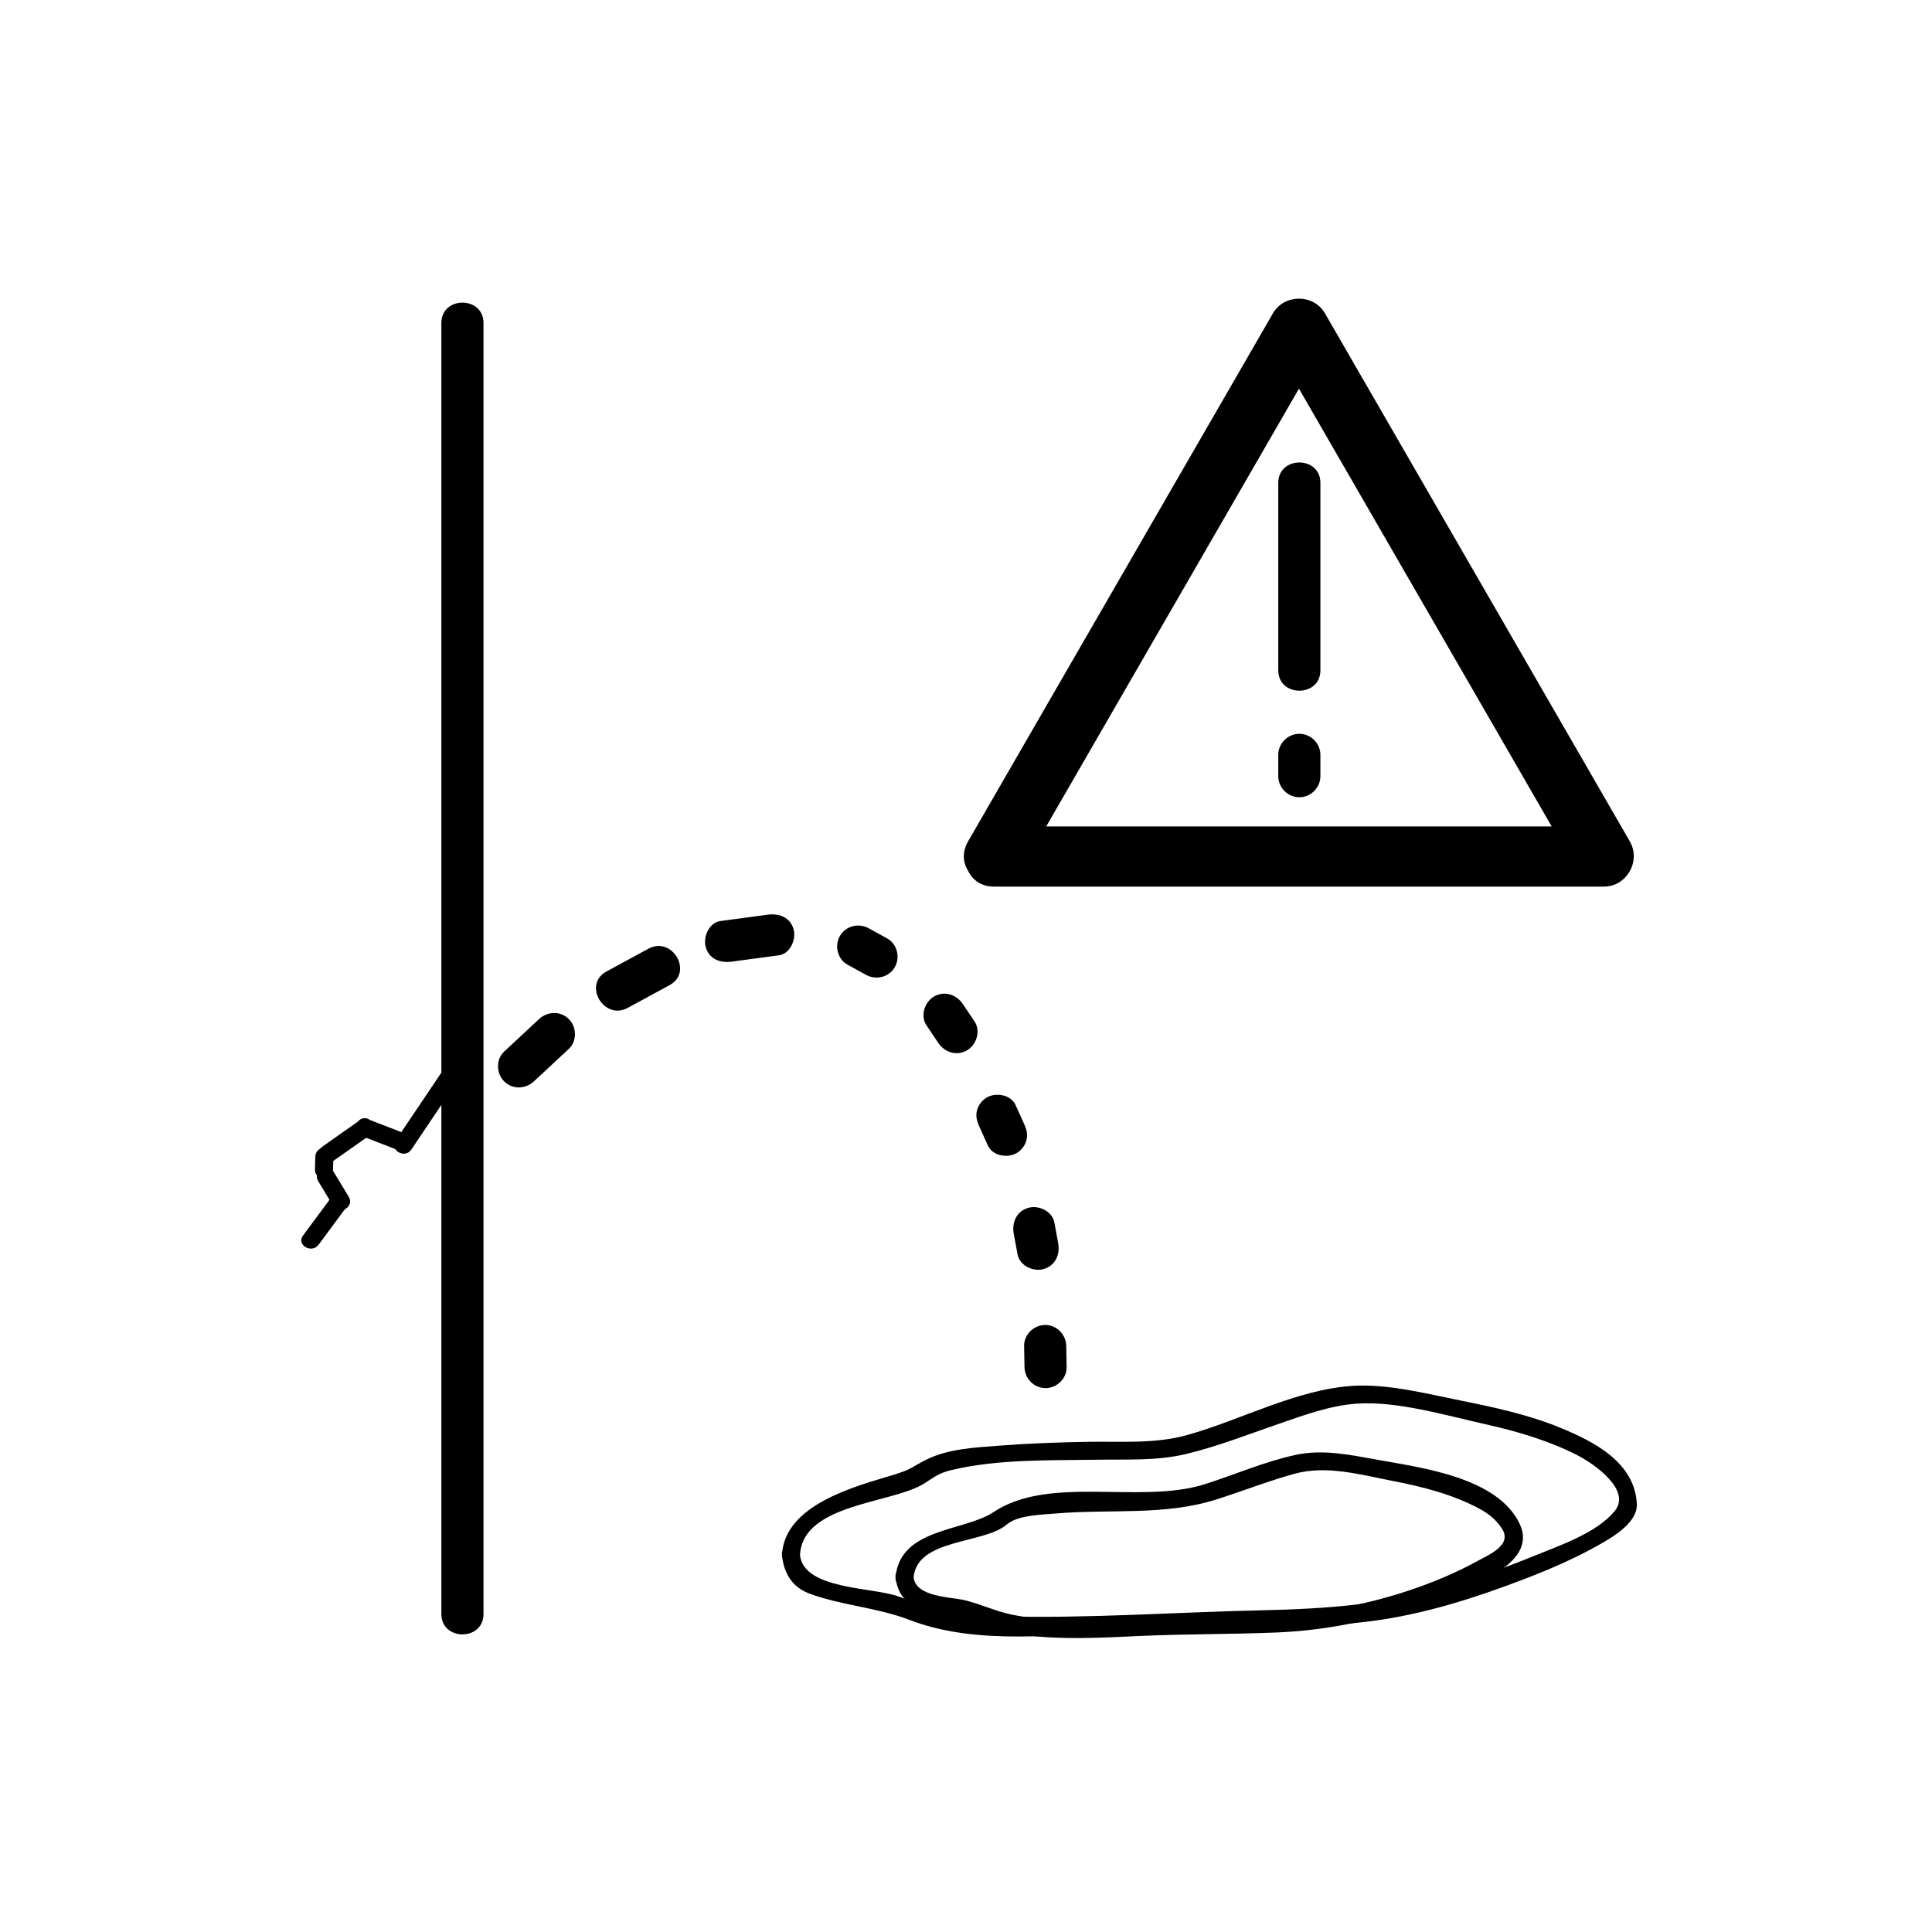 <svg xmlns="http://www.w3.org/2000/svg" viewBox="20 20 321 321">
<g fill="#000">
<path d="m93.333,73.667c0,48.486 0,96.972 0,145.457 0,23.015 0,46.028 0,69.043 0,4.514 7,4.514 7,0 0-48.485 0-96.972 0-145.458 0-23.014 0-46.028 0-69.042 0-4.514-7-4.514-7-0z"/>
<path d="m168.792,282.098c.445,3.405 2.331,4.803 5.551,5.665 2.625,.702 5.327,.979 7.946,1.748 2.72,.799 5.171,1.823 8.025,2.177 6.282,.776 12.607,.425 18.911,.135 7.635-.353 15.272-.271 22.905-.588 9.347-.388 18.035-2.408 26.761-5.719 4.507-1.71 16.901-5.353 13.598-12.335-3.65-7.714-16.244-9.309-23.488-10.614-4.565-.822-9.143-1.827-13.729-.84-5.145,1.107-10.074,3.276-15.079,4.866-10.719,3.403-25.819-1.583-35.125,4.646-4.833,3.234-15.582,2.585-16.276,10.859-.162,1.929 2.839,1.913 3,0 .546-6.499 11.689-5.536 15.479-8.801 1.834-1.581 5.821-1.634 8.328-1.844 8.945-.748 17.891,.414 26.535-2.331 4.32-1.372 8.54-3.035 12.912-4.247 5.353-1.484 11.054,.155 16.377,1.186 4.953,.959 9.998,2.24 14.458,4.653 1.511,.818 2.812,1.89 3.72,3.352 1.642,2.645-2.189,4.235-3.946,5.204-7.224,3.981-15.802,6.693-23.92,8.063-11.763,1.982-24.104,1.122-35.988,1.646-5.882,.26-11.847,.472-17.646-.715-2.688-.55-5.19-1.767-7.865-2.404-2.247-.535-8.014-.479-8.443-3.762-.249-1.89-3.251-1.914-3.001,0z"/>
<path d="m149.917,278.354c.313,3.034 1.664,5.359 4.654,6.451 5.39,1.969 11.173,2.269 16.581,4.354 11.218,4.325 24.926,2.383 36.599,1.851 13.336-.607 26.759,.054 40.027-1.654 8.784-1.131 17.17-3.812 25.415-6.968 4.405-1.687 8.756-3.572 12.85-5.922 2.153-1.235 6.054-3.587 5.915-6.563-.322-6.938-7.125-10.399-12.801-12.717-5.217-2.131-10.813-3.355-16.32-4.456-5.714-1.144-12.332-2.864-18.19-2.465-9.329,.636-18.439,5.653-27.359,8.154-5.407,1.517-11.011,1.043-16.573,1.138-4.916,.084-9.833,.263-14.736,.639-3.948,.303-8.443,.516-12.063,2.318-2.439,1.214-2.338,1.586-5.462,2.529-6.476,1.956-18.086,4.951-18.537,13.311-.104,1.934 2.896,1.924 3,0 .463-8.57 15.253-8.494 20.633-11.869 1.562-.979 2.361-1.712 4.43-2.211 7.807-1.885 16.38-1.607 24.34-1.743 4.981-.085 9.852,.217 14.722-.944 5.186-1.237 10.21-3.224 15.243-4.952 4.227-1.452 8.66-3.116 13.153-3.422 6.682-.455 14.681,1.93 21.212,3.385 5.282,1.176 10.564,2.713 15.401,5.173 2.595,1.319 9.198,5.769 6.181,9.352-3.122,3.706-9.311,5.726-13.641,7.504-4.429,1.82-8.968,3.411-13.544,4.814-10.162,3.115-20.69,3.871-31.262,4.104-14.479,.318-29.103,1.39-43.578,1.012-5.896-.153-11.357-1.196-16.854-3.28-4.226-1.602-15.835-1.106-16.436-6.921-.197-1.906-3.199-1.925-3-.002z"/>
<path d="m189.483,164.834c16.885-29.245 33.771-58.49 50.655-87.735-2.878,0-5.757,0-8.635,0 16.885,29.245 33.769,58.49 50.653,87.735 1.439-2.508 2.878-5.016 4.317-7.523-33.77,0-67.539,0-101.309,0-6.449,0-6.449,10 0,10 33.77,0 67.539,0 101.309,0 3.806,0 6.211-4.243 4.317-7.523-16.885-29.245-33.769-58.49-50.653-87.735-1.873-3.244-6.762-3.244-8.635,0-16.885,29.245-33.771,58.49-50.655,87.735-3.229,5.594 5.414,10.628 8.636,5.046z"/>
<path d="m232.383,100.226c0,10.382 0,20.765 0,31.147 0,4.514 7,4.514 7,0 0-10.382 0-20.765 0-31.147 0-4.514-7-4.514-7,0z"/>
<path d="m232.383,145.42c0,1.181 0,2.362 0,3.543 0,1.908 1.592,3.5 3.5,3.5s3.5-1.592 3.5-3.5c0-1.181 0-2.362 0-3.543 0-1.908-1.592-3.5-3.5-3.5s-3.5,1.592-3.5,3.5z"/>
<path d="m72.387,212.172c-.019,.729-.037,1.46-.055,2.189-.021,.817 .698,1.5 1.5,1.5 .833,0 1.479-.683 1.5-1.5 .019-.729 .037-1.46 .055-2.189 .021-.817-.698-1.5-1.5-1.5-.833,0-1.479,.682-1.5,1.5z"/>
<path d="m75.094,213.088c2.099-1.478 4.197-2.955 6.296-4.434 1.568-1.104 .071-3.707-1.515-2.59-2.099,1.478-4.197,2.955-6.296,4.434-1.568,1.105-.071,3.707 1.515,2.59z"/>
<path d="m80.233,208.806c1.961,.759 3.923,1.518 5.884,2.276 1.807,.699 2.582-2.202 .798-2.893-1.961-.759-3.923-1.518-5.884-2.276-1.807-.699-2.582,2.202-.798,2.893z"/>
<path d="m88.337,211.005c2.536-3.77 5.072-7.54 7.608-11.311 1.083-1.61-1.517-3.109-2.591-1.514-2.536,3.77-5.072,7.54-7.608,11.311-1.083,1.611 1.517,3.11 2.591,1.514z"/>
<path d="m77.95,218.856c-.831-1.375-1.661-2.75-2.491-4.124-.999-1.653-3.593-.146-2.591,1.514 .831,1.375 1.661,2.75 2.491,4.124 .999,1.653 3.594,.147 2.591-1.514z"/>
<path d="m74.922,219.108c-1.527,2.063-3.054,4.125-4.582,6.188-1.152,1.557 1.453,3.051 2.591,1.514 1.527-2.063 3.054-4.125 4.582-6.188 1.153-1.557-1.453-3.05-2.591-1.514z"/>
<path d="m141.556,179.779c2.619-.352 5.238-.705 7.857-1.057 1.895-.255 2.898-2.656 2.444-4.306-.557-2.023-2.416-2.698-4.306-2.444-2.619,.352-5.238,.705-7.857,1.057-1.895,.255-2.898,2.656-2.444,4.306 .557,2.023 2.417,2.698 4.306,2.444z"/>
<path d="m160.813,180.279c1.02,.563 2.04,1.125 3.06,1.687 1.671,.921 3.807,.42 4.789-1.255 .946-1.614 .413-3.869-1.255-4.789-1.02-.563-2.04-1.125-3.06-1.687-1.671-.921-3.807-.42-4.789,1.255-.946,1.615-.413,3.87 1.255,4.789z"/>
<path d="m173.933,190.358c.649,.967 1.298,1.934 1.947,2.9 1.061,1.58 3.065,2.265 4.789,1.256 1.568-.919 2.321-3.203 1.255-4.789-.648-.967-1.298-1.934-1.947-2.9-1.061-1.58-3.065-2.265-4.789-1.256-1.568,.919-2.32,3.203-1.255,4.789z"/>
<path d="m182.695,207.139c.479,1.062 .957,2.123 1.436,3.185 .784,1.739 3.275,2.143 4.789,1.256 .782-.459 1.368-1.217 1.608-2.092 .271-.982 .05-1.804-.353-2.697-.479-1.062-.957-2.123-1.436-3.185-.784-1.739-3.275-2.143-4.789-1.256-.782,.459-1.368,1.217-1.608,2.092-.27,.982-.049,1.803 .353,2.697z"/>
<path d="m188.432,224.98c.212,1.145 .423,2.289 .635,3.435 .347,1.877 2.587,2.917 4.306,2.444 1.956-.538 2.791-2.432 2.444-4.306-.212-1.145-.423-2.289-.635-3.435-.347-1.877-2.587-2.917-4.306-2.444-1.956,.539-2.791,2.432-2.444,4.306z"/>
<path d="m124.295,187.456c2.322-1.261 4.645-2.522 6.967-3.783 3.968-2.154 .435-8.198-3.533-6.044-2.322,1.261-4.645,2.521-6.967,3.782-3.968,2.154-.435,8.198 3.533,6.045z"/>
<path d="m190.156,243.641c.021,1.165 .042,2.329 .063,3.494 .034,1.907 1.566,3.5 3.5,3.5 1.882,0 3.534-1.592 3.5-3.5-.021-1.165-.042-2.329-.063-3.494-.034-1.907-1.566-3.5-3.5-3.5-1.882,0-3.534,1.591-3.5,3.5z"/>
<path d="m108.711,199.668c1.934-1.801 3.868-3.602 5.802-5.402 1.396-1.3 1.312-3.637 0-4.949-1.385-1.385-3.555-1.299-4.95,0-1.934,1.801-3.868,3.602-5.802,5.402-1.396,1.3-1.312,3.637 0,4.949 1.385,1.385 3.555,1.299 4.95,0z"/>
</g>
</svg>
